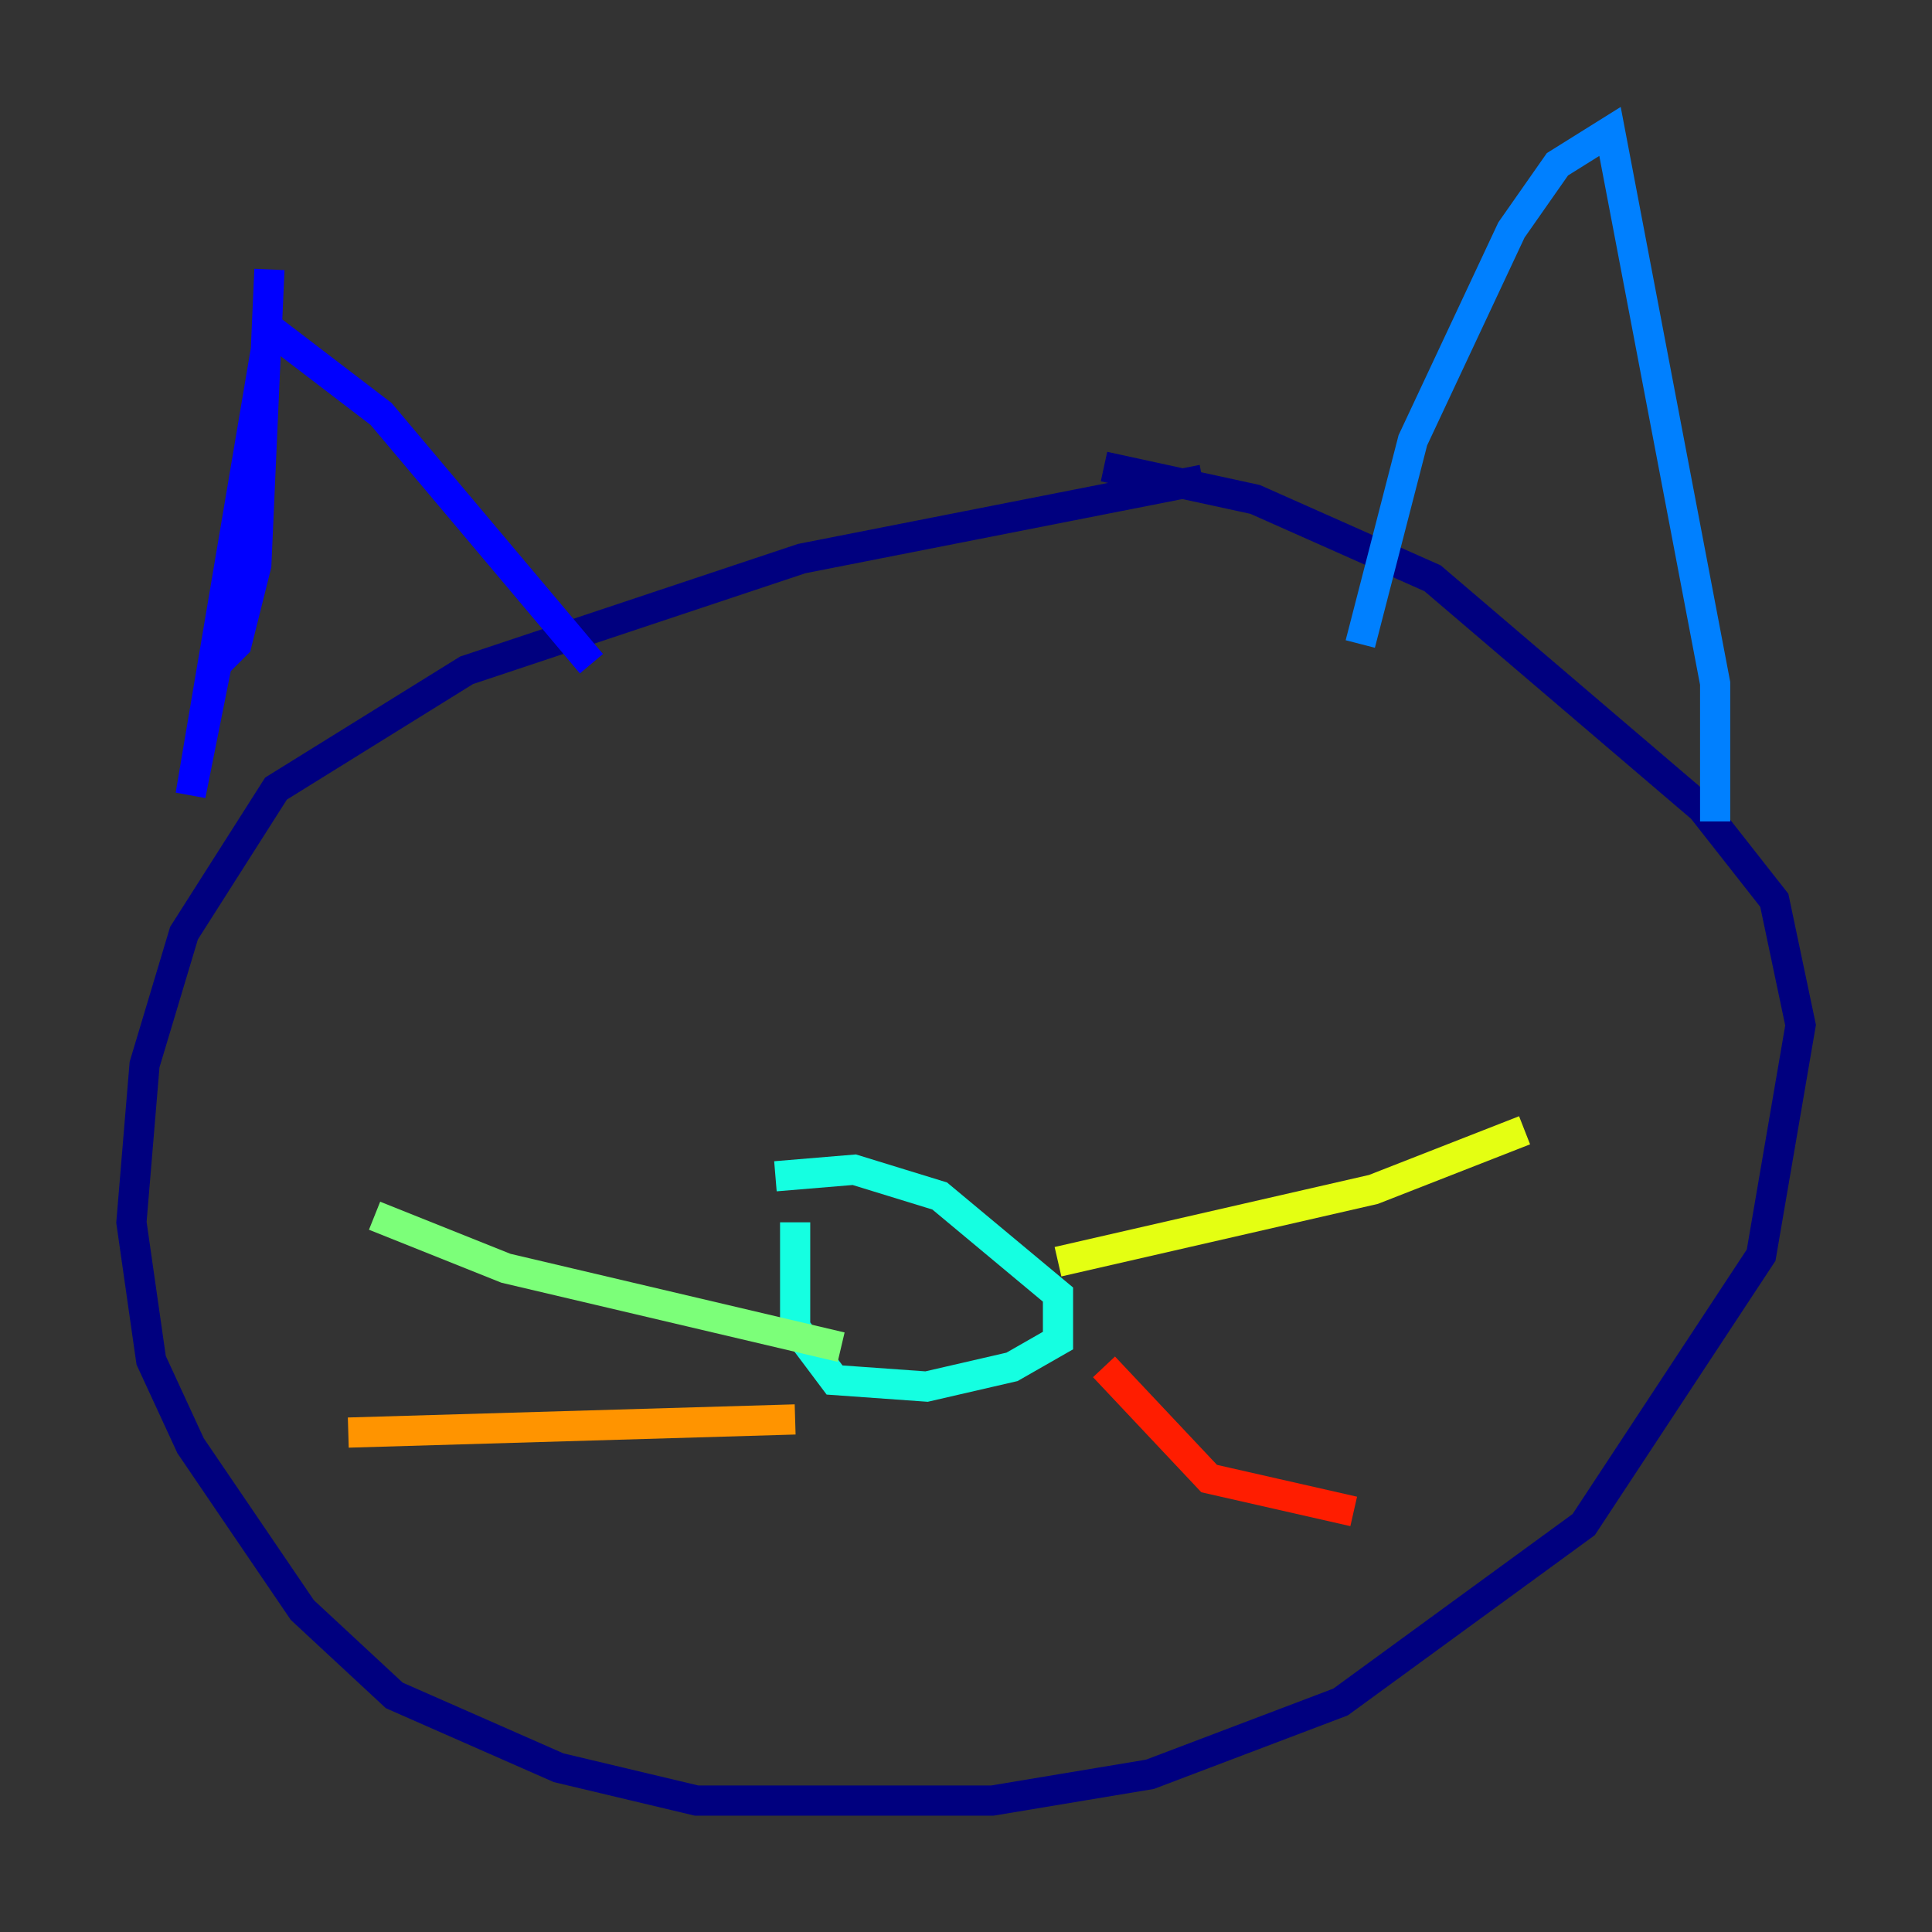 <?xml version="1.0" encoding="utf-8" ?>
<svg baseProfile="tiny" height="128" version="1.2" viewBox="0,0,128,128" width="128" xmlns="http://www.w3.org/2000/svg" xmlns:ev="http://www.w3.org/2001/xml-events" xmlns:xlink="http://www.w3.org/1999/xlink"><rect x="0" y="0" width="128" height="128" fill="#333333" stroke="none"/><defs /><polyline fill="none" points="79.674,31.782 53.116,37.007 30.912,44.408 18.286,52.245 12.191,61.823 9.578,70.531 8.707,80.98 10.014,90.122 12.626,95.782 20.027,106.667 26.122,112.326 37.007,117.116 46.15,119.293 65.742,119.293 76.191,117.551 88.816,112.762 104.925,101.007 116.68,83.156 119.293,67.918 117.551,59.646 112.762,53.551 94.912,38.313 83.156,33.088 73.143,30.912" stroke="#00007f" stroke-width="2" /><polyline fill="none" points="17.85,17.85 16.98,37.442 15.674,42.667 14.367,43.973 12.626,52.68 17.85,21.769 25.252,27.429 39.184,43.973" stroke="#0000ff" stroke-width="2" /><polyline fill="none" points="90.122,42.667 93.605,29.17 100.136,15.238 103.184,10.884 106.667,8.707 113.633,45.279 113.633,54.422" stroke="#0080ff" stroke-width="2" /><polyline fill="none" points="52.68,80.98 52.68,87.946 55.292,91.429 61.388,91.864 67.048,90.558 70.095,88.816 70.095,85.769 62.258,79.238 56.599,77.497 51.374,77.932" stroke="#15ffe1" stroke-width="2" /><polyline fill="none" points="55.728,89.252 33.524,84.027 24.816,80.544" stroke="#7cff79" stroke-width="2" /><polyline fill="none" points="70.095,83.592 90.993,78.803 101.007,74.884" stroke="#e4ff12" stroke-width="2" /><polyline fill="none" points="52.68,94.041 23.075,94.912" stroke="#ff9400" stroke-width="2" /><polyline fill="none" points="73.143,90.558 80.109,97.959 89.687,100.136" stroke="#ff1d00" stroke-width="2" /><polyline fill="none" points="40.054,52.68 40.054,52.68" stroke="#7f0000" stroke-width="2" /></svg>
